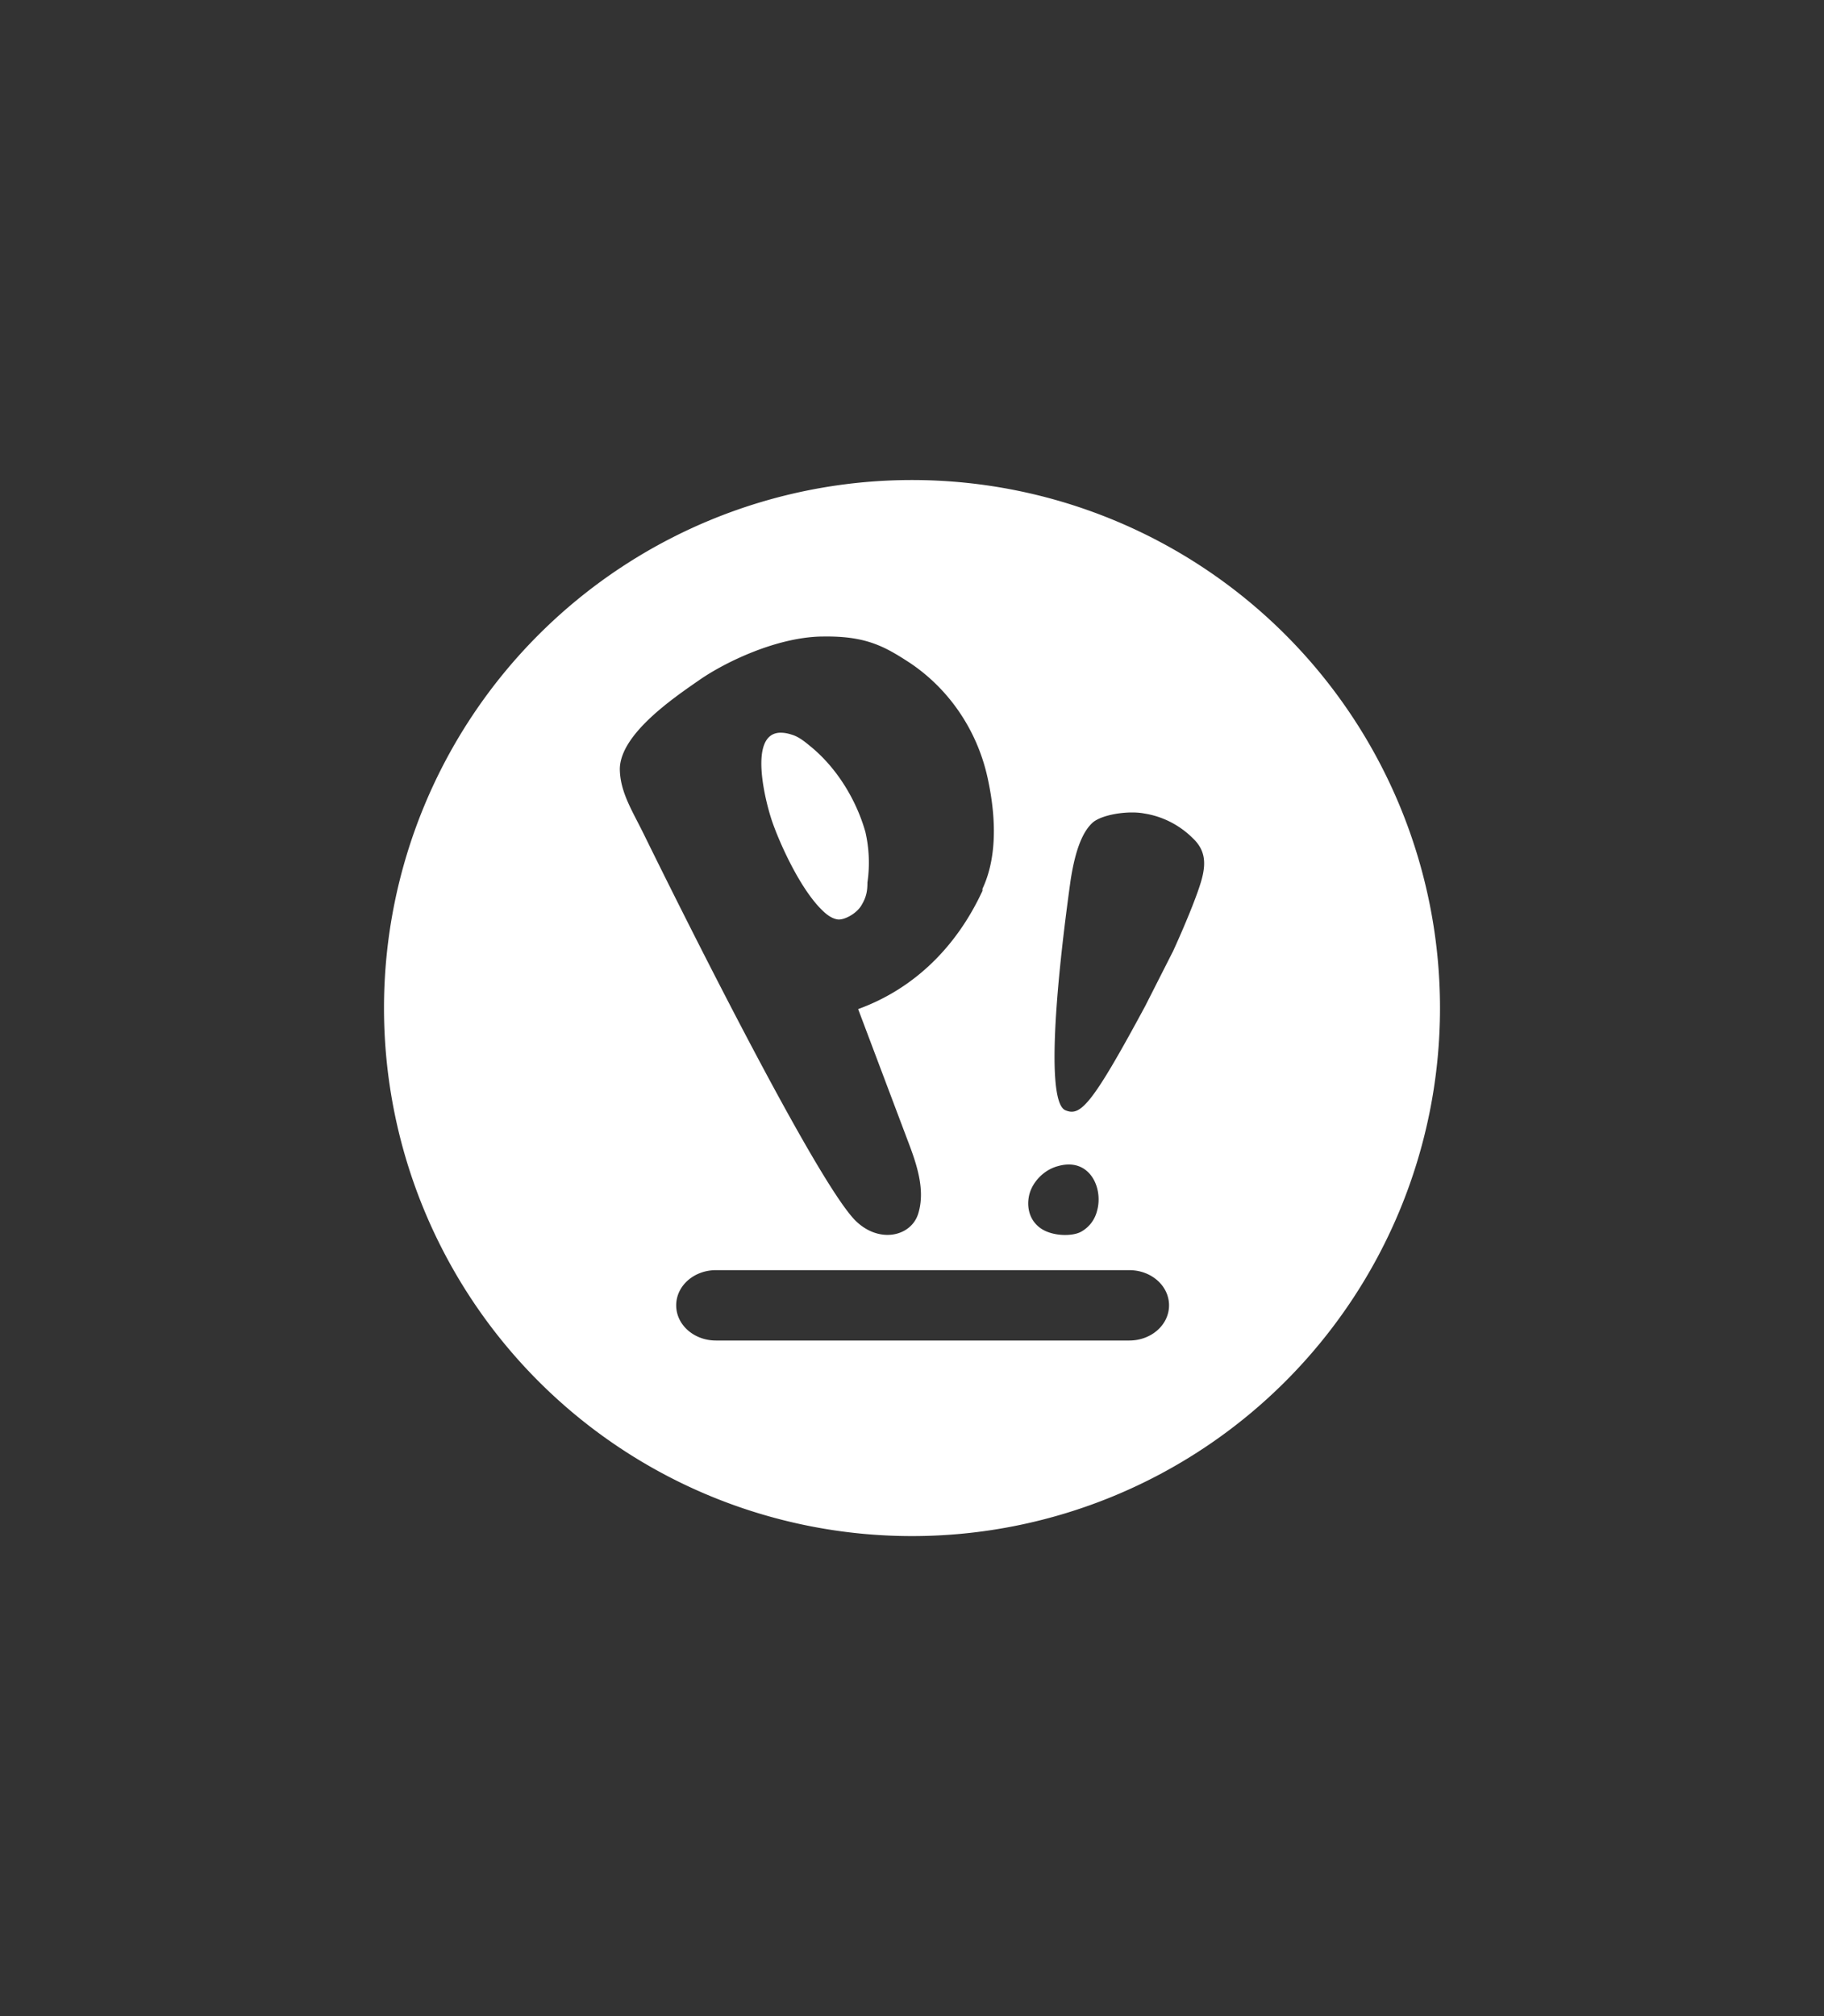 <svg width="76" height="84" version="1.1" xmlns="http://www.w3.org/2000/svg">
 <rect width="100%" height="100%" fill="#333333" stroke="none"/>
 <path d="m38 20a22 22 0 0 0-22 22 22 22 0 0 0 22 22 22 22 0 0 0 22-22 22 22 0 0 0-22-22zm-3.8 6.522c1.856-0.044 2.635 0.395 3.714 1.098 1.64 1.099 2.805 2.815 3.237 4.793 0.432 1.978 0.303 3.518-0.215 4.617v0.086c-1.036 2.242-2.763 4.048-5.18 4.927l2.072 5.495c0.388 1.011 0.732 2.064 0.43 3.032-0.302 0.967-1.686 1.275-2.678 0.22-1.899-2.066-8.286-15.079-8.761-16.047-0.475-0.967-0.993-1.759-0.993-2.726 0.043-1.451 2.244-2.943 3.323-3.691 1.079-0.747 3.195-1.761 5.051-1.805zm-1.695 4.006c-1.343 0.037-0.608 2.894-0.334 3.691 0.302 0.879 1.123 2.724 2.029 3.648 0.216 0.22 0.433 0.395 0.692 0.439 0.259 0.044 0.777-0.221 0.993-0.573s0.258-0.613 0.258-0.964a5.525 5.628 0 0 0-0.086-2.11c-0.388-1.363-1.208-2.682-2.287-3.562-0.216-0.176-0.476-0.399-0.778-0.487-0.186-0.062-0.348-0.085-0.487-0.081zm14.605 3.323c0.204-0.003 0.402 0.01 0.568 0.043a3.739 3.904 0 0 1 2.034 1.041c0.498 0.477 0.539 1.001 0.372 1.652-0.166 0.651-0.746 2.039-1.203 3.036l-1.165 2.296c-2.243 4.164-2.7 4.6-3.323 4.34-0.748-0.304-0.496-4.468 0.21-9.544 0.208-1.388 0.538-2.083 0.912-2.43 0.28-0.26 0.981-0.424 1.595-0.434zm-2.554 14.667c0.975 0.017 1.39 1.095 1.155 1.929-0.089 0.357-0.311 0.675-0.668 0.874-0.357 0.198-1.208 0.2-1.7-0.158s-0.578-0.956-0.444-1.432c0.134-0.476 0.578-0.992 1.203-1.151 0.162-0.045 0.314-0.064 0.454-0.062zm-14.724 4.402h17.221c0.917 0 1.657 0.653 1.657 1.466s-0.739 1.466-1.657 1.466h-17.221c-0.917 0-1.657-0.653-1.657-1.466s0.739-1.466 1.657-1.466z" fill="#ffffff" stroke-width="2.444"/>
</svg>
